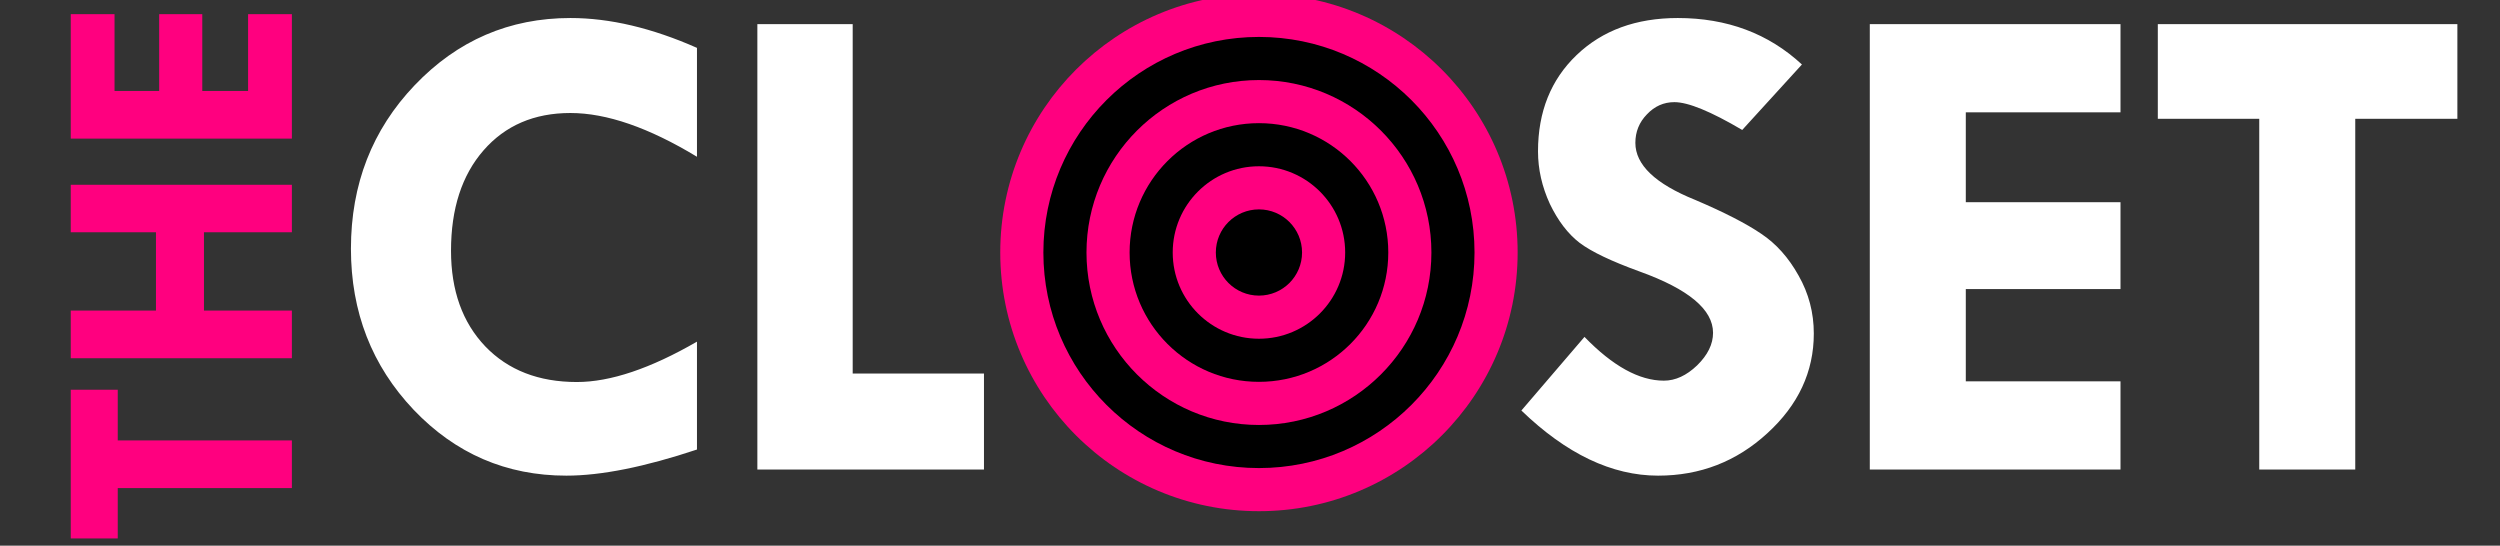 <svg width="197" viewBox="0 10 197 43" fill="none" xmlns="http://www.w3.org/2000/svg">
<rect x="0" y="10" width="197" height="43" fill="#333333" stroke="none"/>
<path d="M54.921 13.772V22.353C51.125 20.054 47.801 18.905 44.95 18.905C42.098 18.905 39.817 19.885 38.106 21.845C36.395 23.805 35.54 26.443 35.54 29.758C35.54 32.894 36.44 35.407 38.24 37.296C40.04 39.167 42.446 40.103 45.457 40.103C48.095 40.103 51.249 39.043 54.921 36.922V45.423C50.804 46.795 47.373 47.481 44.629 47.481C39.906 47.481 35.896 45.752 32.599 42.295C29.302 38.82 27.654 34.587 27.654 29.597C27.654 24.518 29.329 20.223 32.679 16.713C36.048 13.184 40.138 11.42 44.95 11.42C48.05 11.42 51.374 12.204 54.921 13.772ZM59.68 11.901H67.192V39.435H77.537V47H59.68V11.901ZM141.992 15.082L137.287 20.241C134.81 18.78 133.028 18.049 131.941 18.049C131.103 18.049 130.382 18.37 129.776 19.012C129.17 19.635 128.867 20.384 128.867 21.257C128.867 22.986 130.435 24.483 133.572 25.748C135.871 26.728 137.608 27.619 138.784 28.421C139.961 29.205 140.941 30.301 141.725 31.709C142.527 33.117 142.928 34.641 142.928 36.28C142.928 39.292 141.707 41.912 139.266 44.14C136.842 46.367 133.973 47.481 130.658 47.481C127.022 47.481 123.431 45.77 119.885 42.349L124.857 36.548C127.085 38.847 129.17 39.996 131.112 39.996C132.021 39.996 132.894 39.595 133.732 38.793C134.57 37.974 134.988 37.118 134.988 36.227C134.988 34.391 133.055 32.779 129.188 31.389C126.978 30.587 125.409 29.838 124.483 29.143C123.556 28.43 122.772 27.405 122.13 26.069C121.507 24.714 121.195 23.333 121.195 21.925C121.195 18.807 122.21 16.276 124.242 14.333C126.274 12.391 128.929 11.42 132.208 11.42C136.093 11.42 139.355 12.64 141.992 15.082ZM147.34 11.901H167.095V18.851H154.905V25.935H167.095V32.779H154.905V40.05H167.095V47H147.34V11.901ZM170.036 11.901H193.641V19.359H185.594V47H178.029V19.359H170.036V11.901Z" fill="#ffffff"/>
<circle cx="99.205" cy="29.897" r="20.385" fill="#FF007F"/>
<circle cx="99.205" cy="29.897" r="16.987" fill="black"/>
<circle cx="99.205" cy="29.898" r="13.59" fill="#FF007F"/>
<circle cx="99.205" cy="29.897" r="10.192" fill="black"/>
<circle cx="99.205" cy="29.897" r="6.795" fill="#FF007F"/>
<circle cx="99.205" cy="29.897" r="3.397" fill="black"/>
<path d="M5.575 52.429L5.575 40.711H9.278V44.705L23 44.705V48.461L9.278 48.461V52.429H5.575ZM5.575 38.229L5.575 34.473H12.29L12.29 28.302L5.575 28.302L5.575 24.56L23 24.56L23 28.302H16.072V34.473H23V38.229L5.575 38.229ZM5.575 20.923L5.575 11.116H9.025L9.025 17.168H12.542L12.542 11.116H15.94L15.94 17.168L19.549 17.168V11.116H23V20.923L5.575 20.923Z" fill="#FF007F"/>
</svg>
